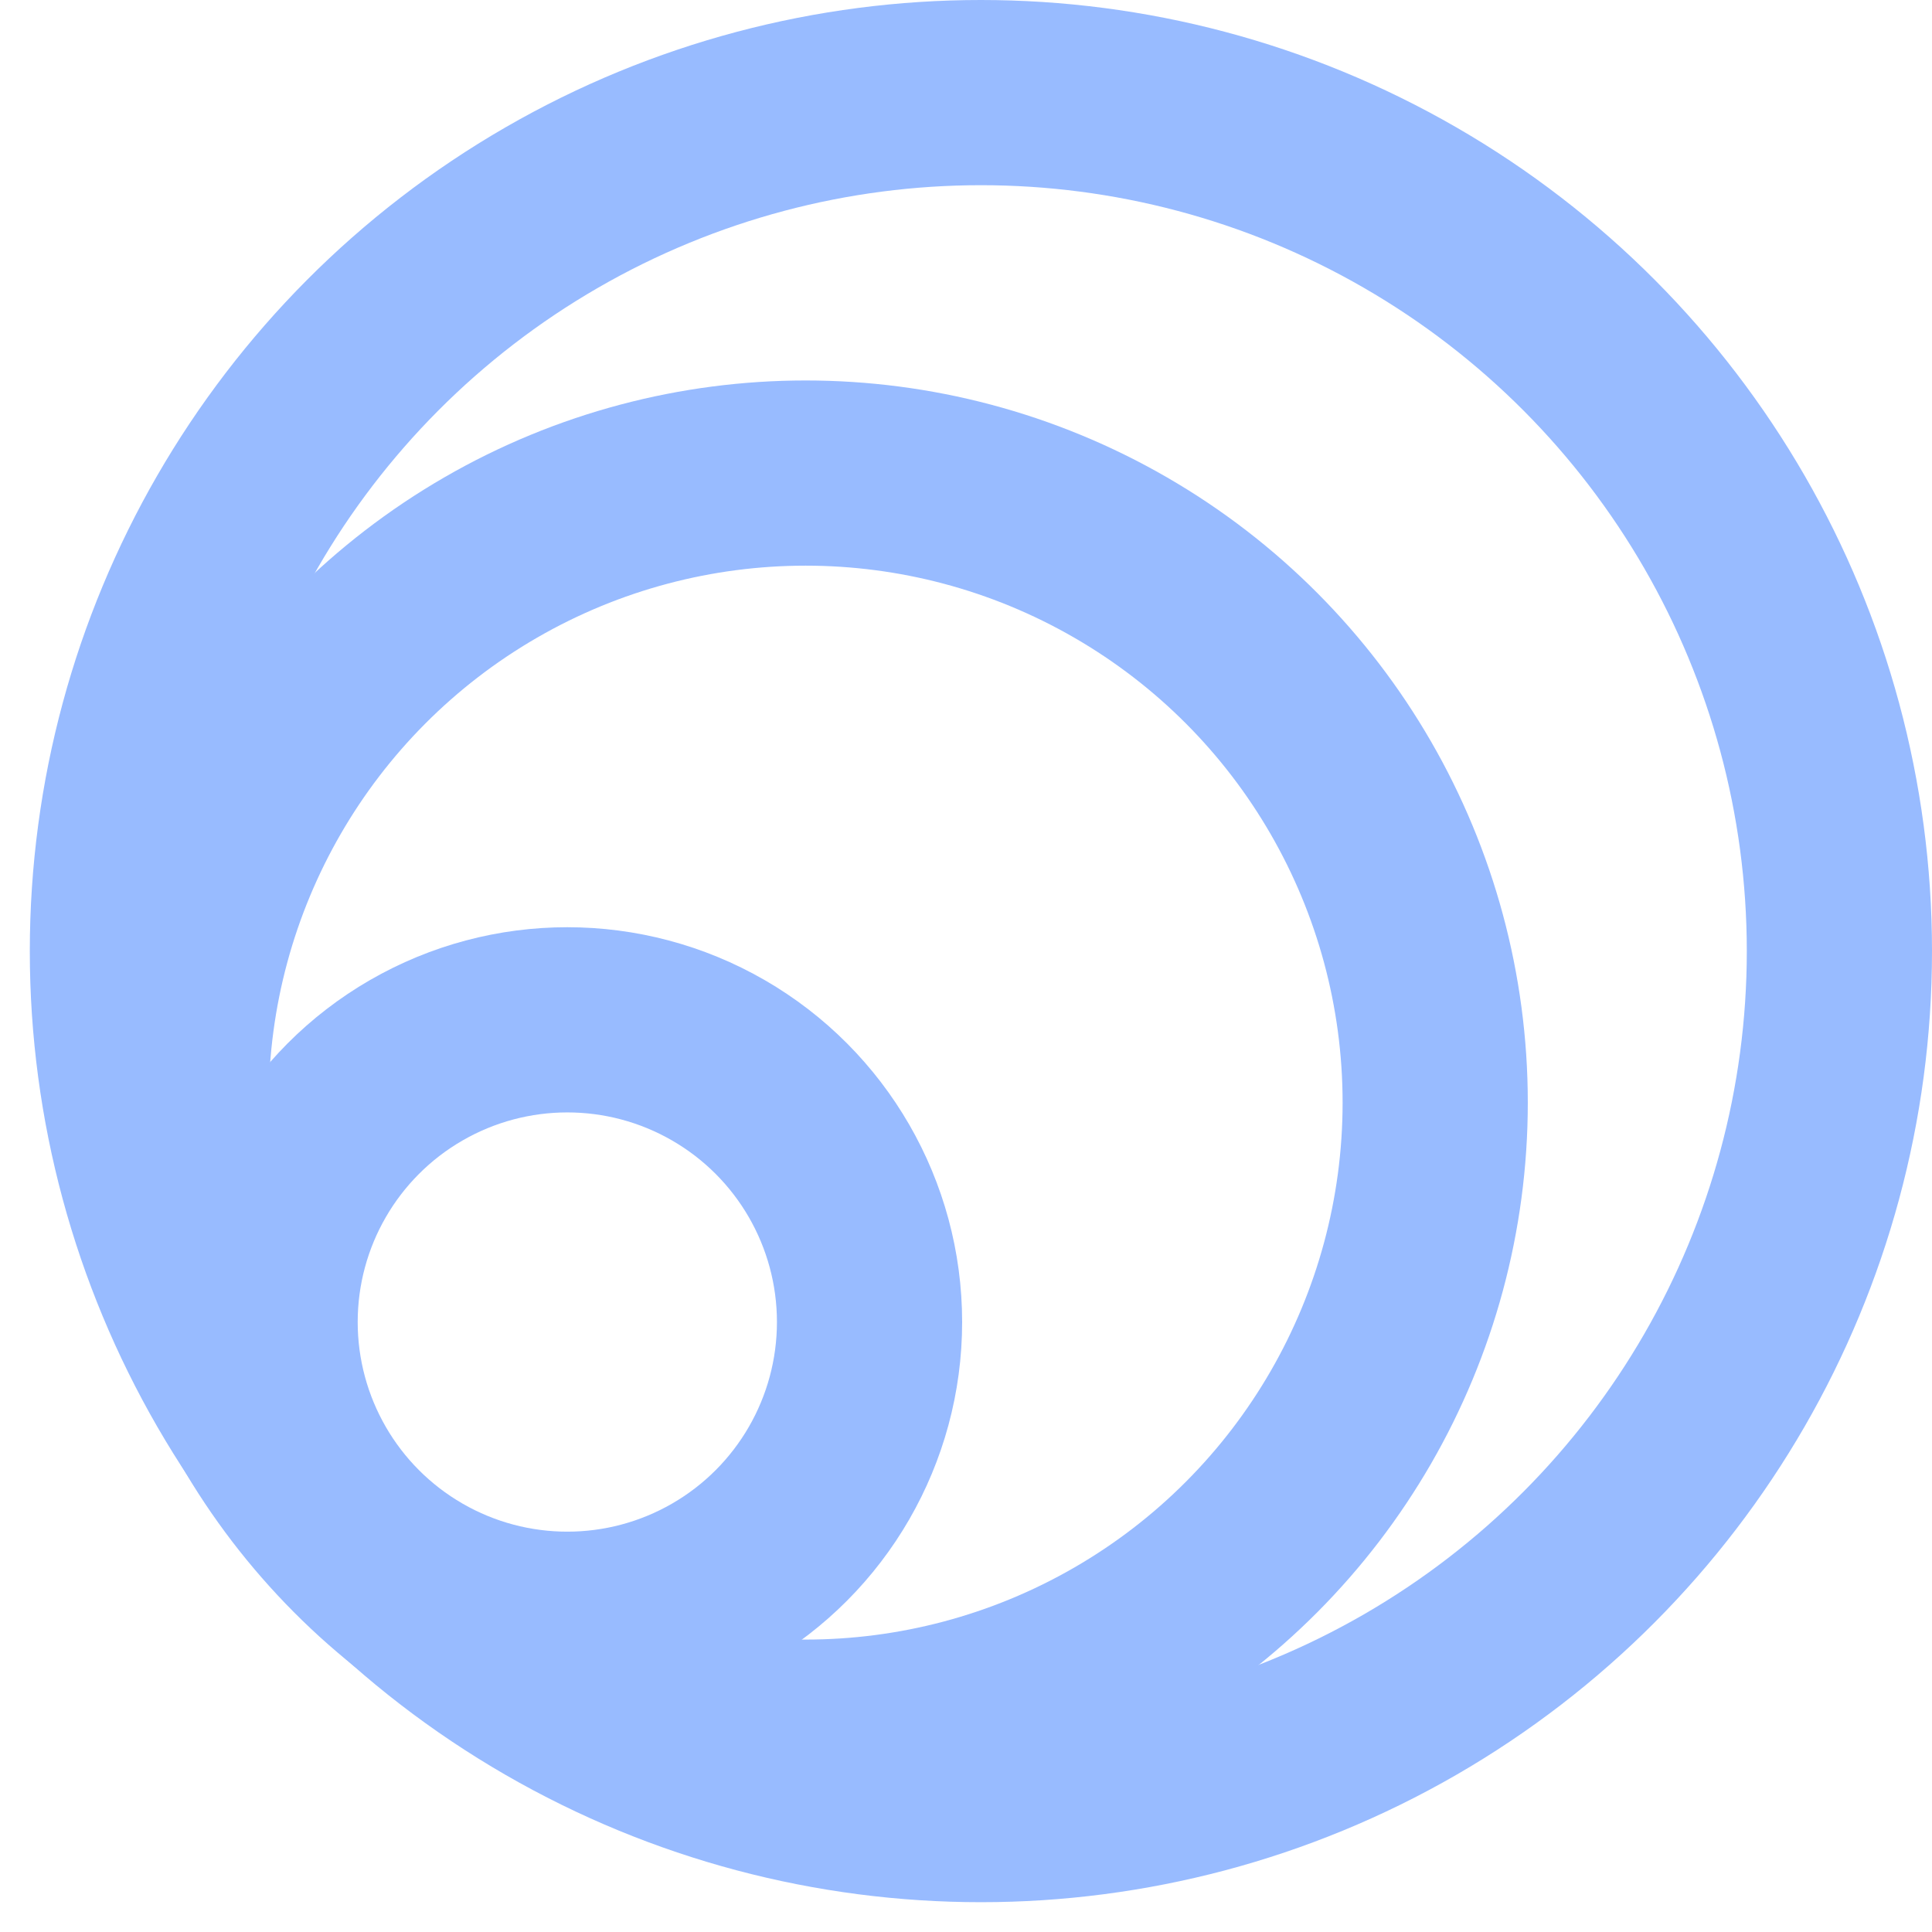 <svg width="14" height="14" viewBox="0 0 14 14" fill="none" xmlns="http://www.w3.org/2000/svg">
<circle cx="7.108" cy="6.892" r="6.221" stroke="#98BBFF" stroke-width="1.342"/>
<circle cx="4.111" cy="9.58" r="2.19" stroke="#98BBFF" stroke-width="1.342"/>
<circle cx="5.838" cy="7.99" r="4.562" stroke="#98BBFF" stroke-width="1.342"/>
</svg>
